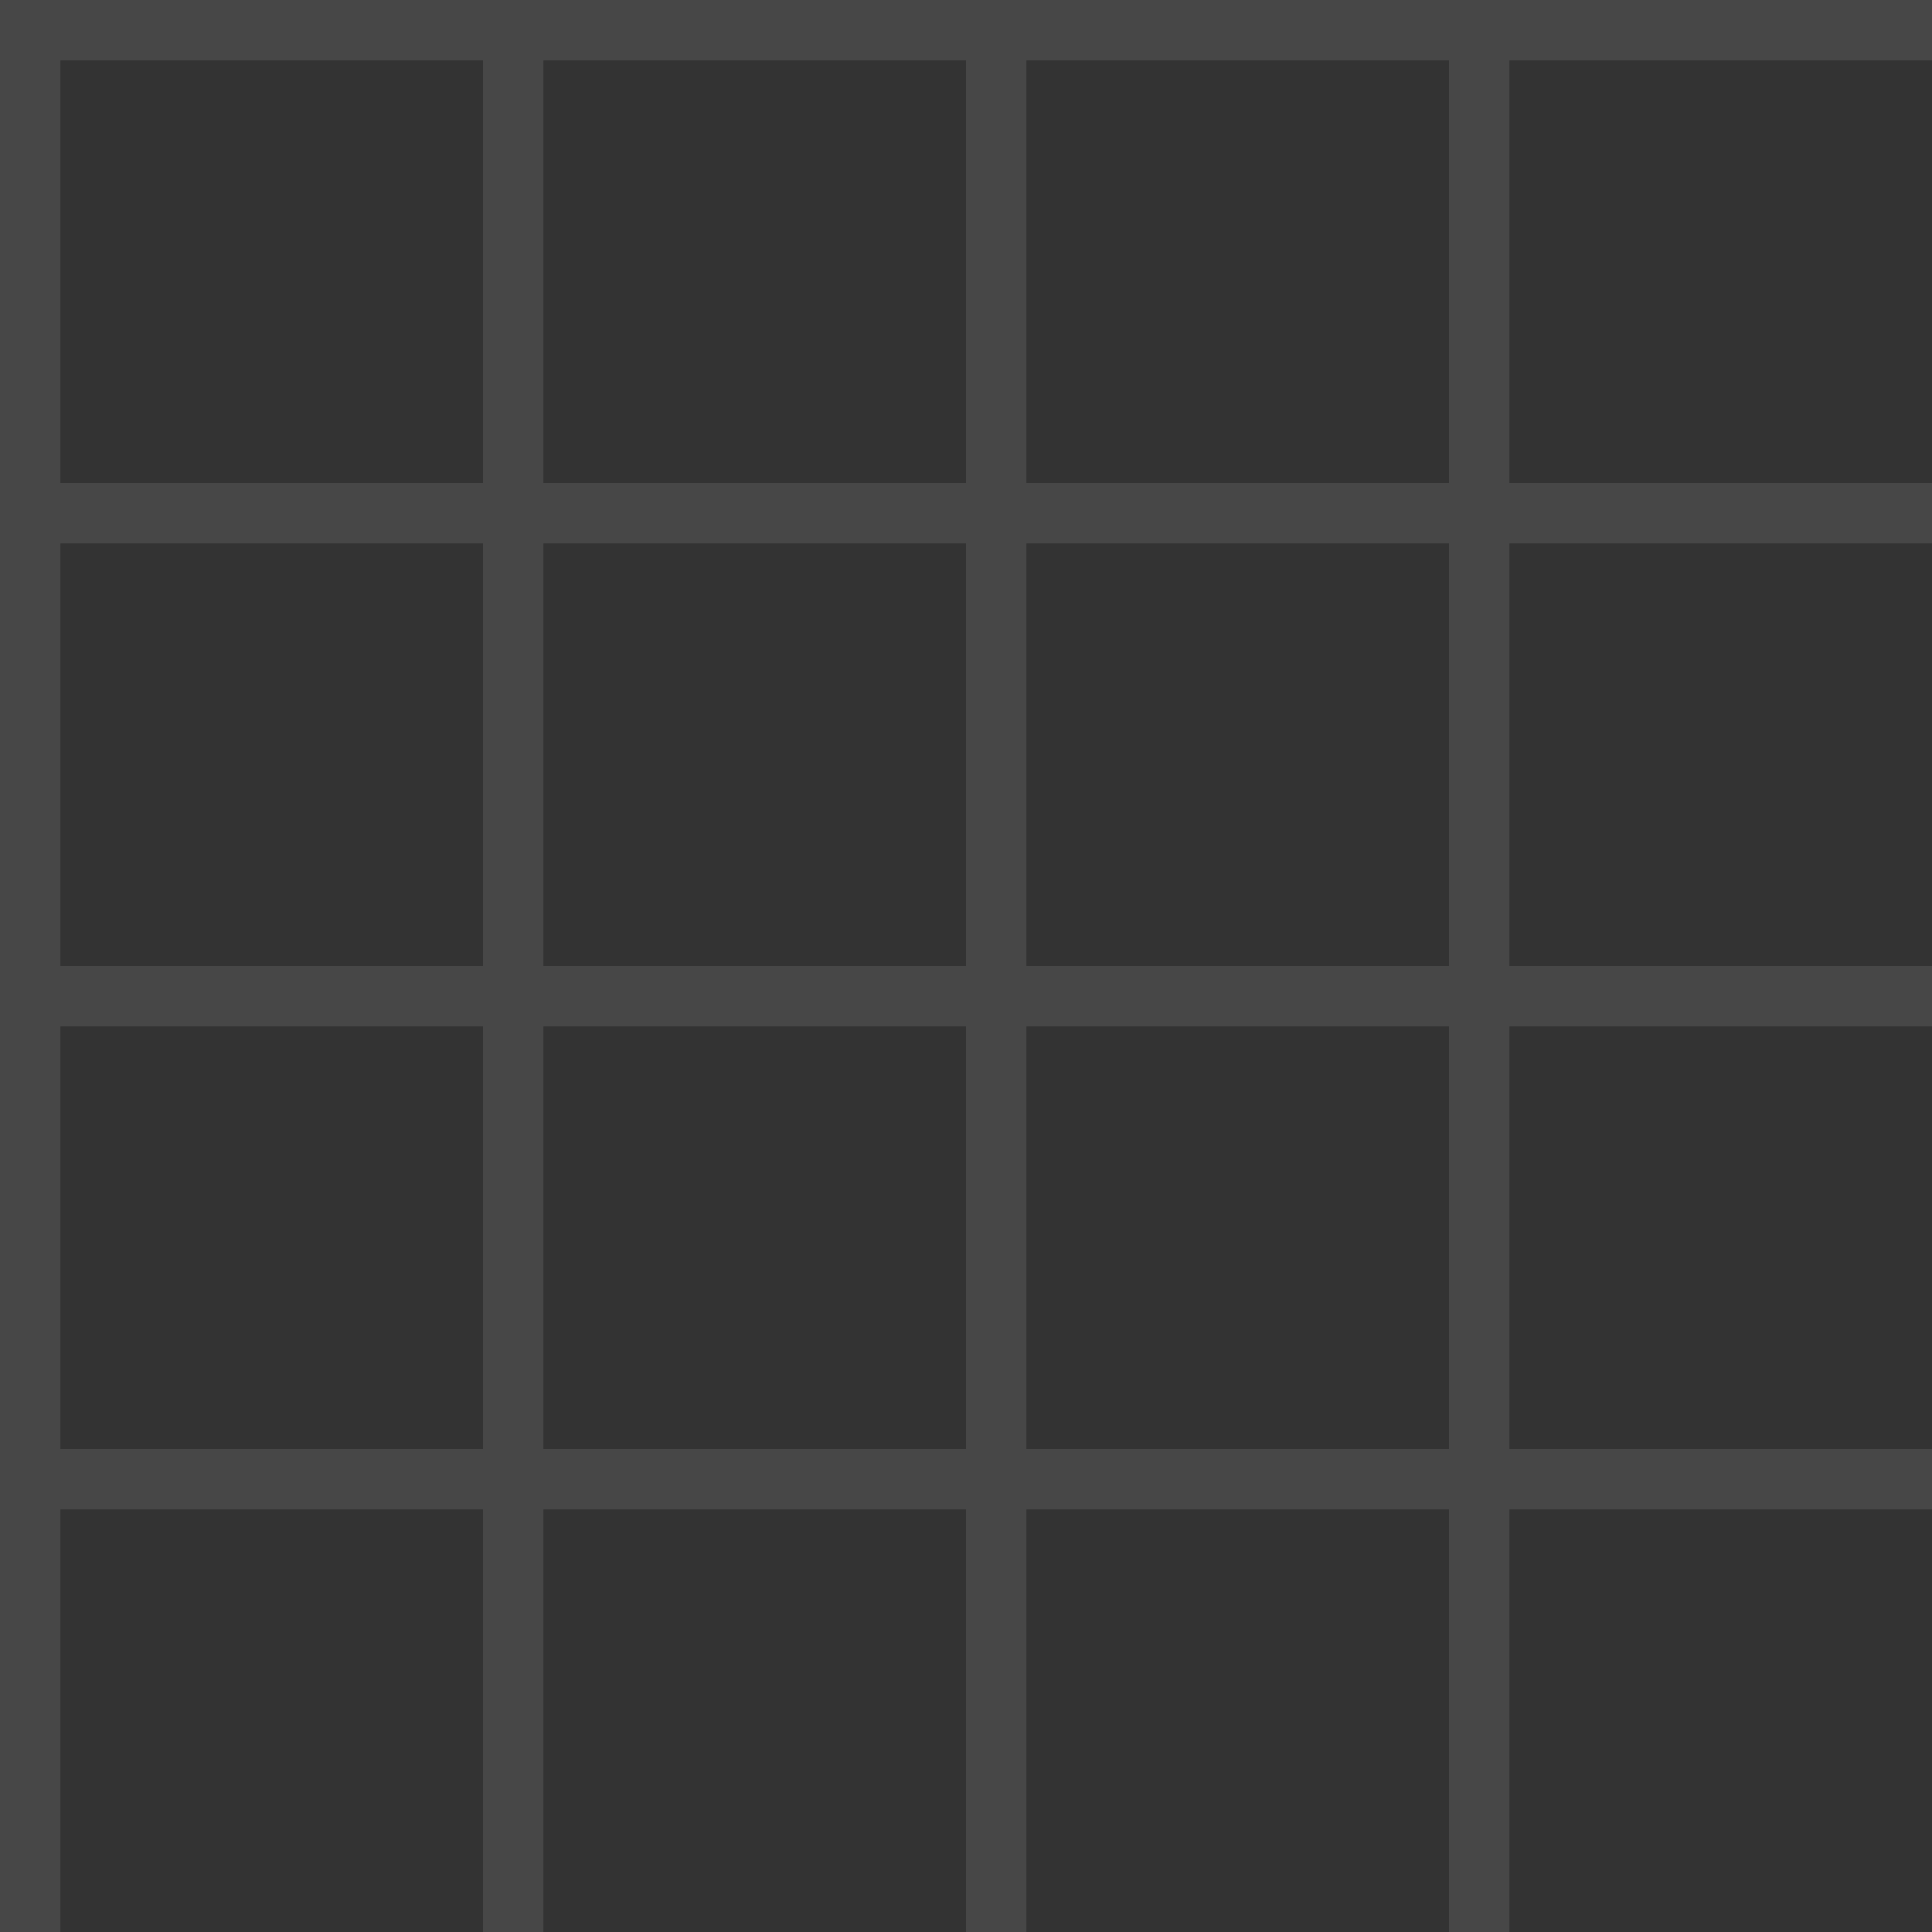 <?xml version="1.0" encoding="UTF-8"?>
<svg width="32" height="32" viewBox="0 0 32 32" fill="none" xmlns="http://www.w3.org/2000/svg">
  <rect x="0" y="0" width="32" height="32" fill="#333333" stroke="none"/>
  <path d="M0 0.5H32M0 8.5H32M0 16.5H32M0 24.5H32M0.5 0V32M8.5 0V32M16.5 0V32M24.5 0V32" stroke="white" stroke-opacity="0.1"/>
</svg>